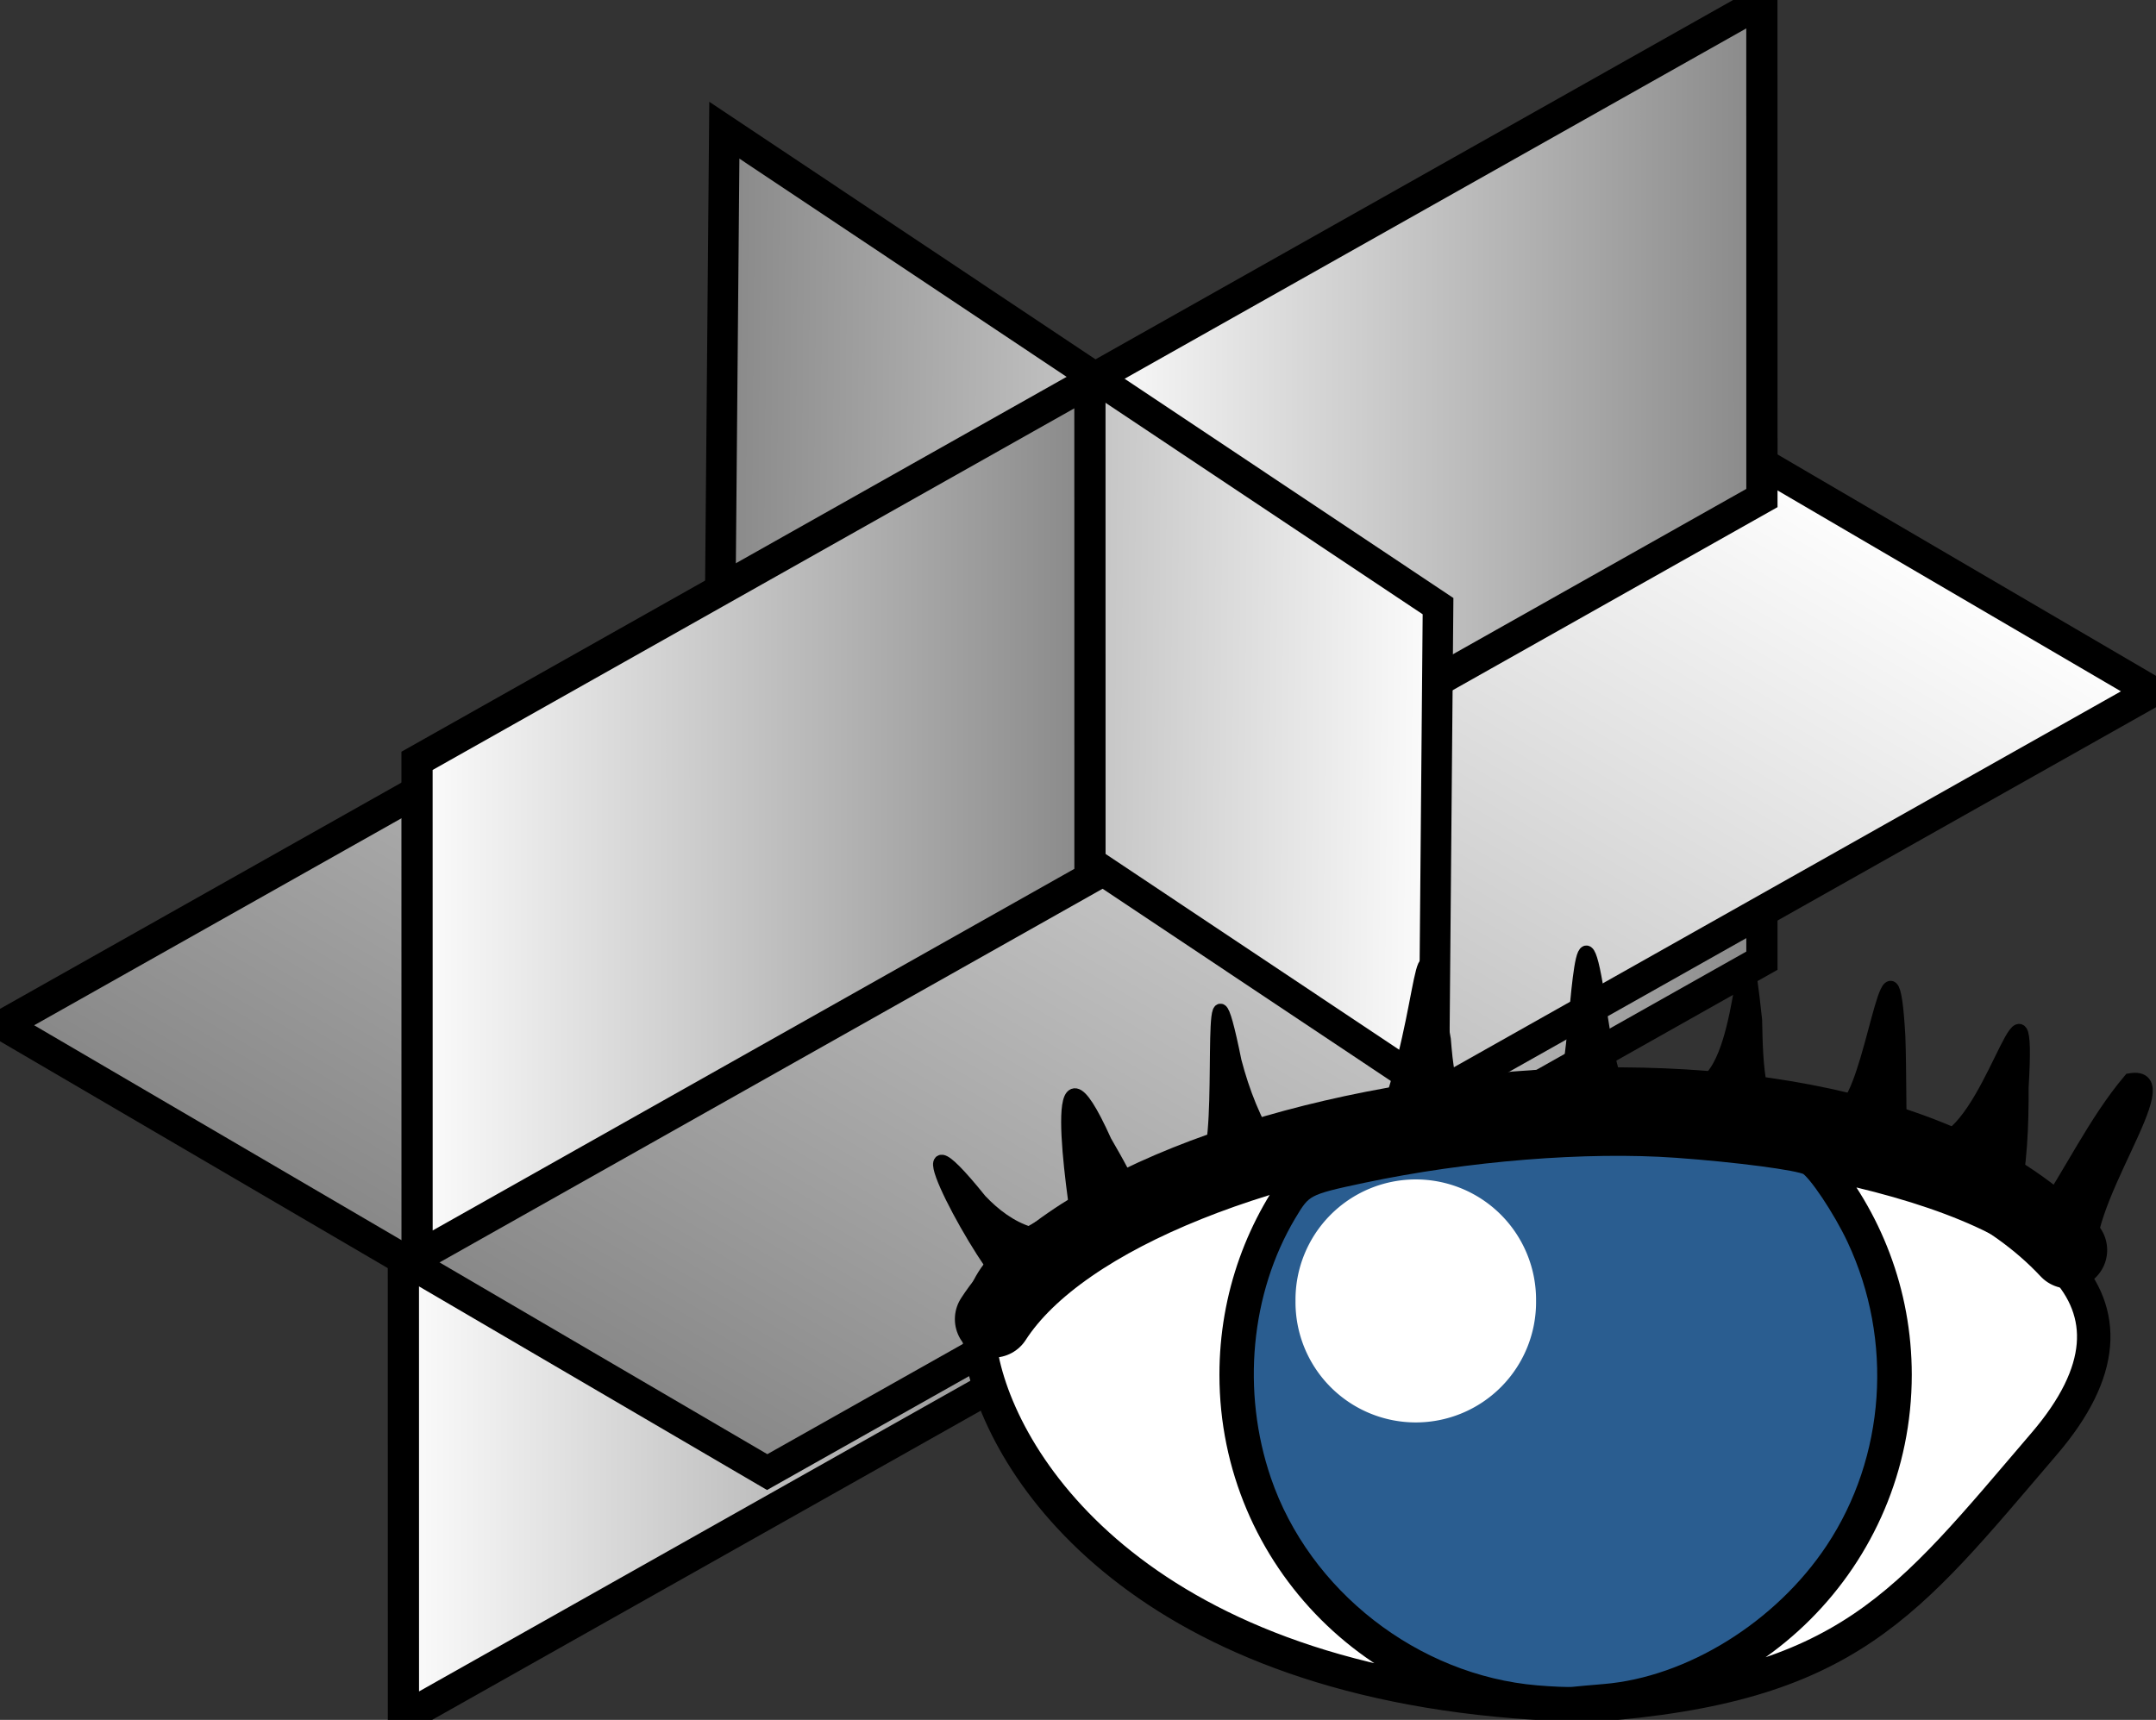 <?xml version="1.0" encoding="UTF-8" standalone="no"?>
<!-- Created with Inkscape (http://www.inkscape.org/) -->
<svg
   xmlns:dc="http://purl.org/dc/elements/1.1/"
   xmlns:cc="http://creativecommons.org/ns#"
   xmlns:rdf="http://www.w3.org/1999/02/22-rdf-syntax-ns#"
   xmlns:svg="http://www.w3.org/2000/svg"
   xmlns="http://www.w3.org/2000/svg"
   xmlns:xlink="http://www.w3.org/1999/xlink"
   xmlns:sodipodi="http://sodipodi.sourceforge.net/DTD/sodipodi-0.dtd"
   xmlns:inkscape="http://www.inkscape.org/namespaces/inkscape"
   width="322.368"
   height="257.236"
   id="svg2"
   sodipodi:version="0.32"
   inkscape:version="0.46"
   sodipodi:docname="planes_see.svg"
   version="1.0"
   inkscape:output_extension="org.inkscape.output.svg.inkscape">
  <rect width="100%" height="100%" fill="#333333" stroke="none"/>
  <sodipodi:namedview
     id="base"
     pagecolor="#ffffff"
     bordercolor="#666666"
     borderopacity="1.0"
     inkscape:pageopacity="0.0"
     inkscape:pageshadow="2"
     inkscape:zoom="1.4"
     inkscape:cx="-88.699967"
     inkscape:cy="63.486081"
     inkscape:document-units="px"
     inkscape:current-layer="layer2"
     showgrid="false"
     inkscape:window-width="1680"
     inkscape:window-height="993"
     inkscape:window-x="0"
     inkscape:window-y="32" />
  <defs
     id="defs4">
    <linearGradient
       id="linearGradient3199">
      <stop
         style="stop-color:#868686;stop-opacity:1;"
         offset="0"
         id="stop3201" />
      <stop
         style="stop-color:#ffffff;stop-opacity:1;"
         offset="1"
         id="stop3203" />
    </linearGradient>
    <marker
       inkscape:stockid="Arrow1Send"
       orient="auto"
       refY="0"
       refX="0"
       id="Arrow1Send"
       style="overflow:visible">
      <path
         id="path3688"
         d="M 0,0 L 5,-5 L -12.5,0 L 5,5 L 0,0 z"
         style="fill-rule:evenodd;stroke:#000000;stroke-width:1pt;marker-start:none"
         transform="matrix(-0.2,0,0,-0.2,-1.2,0)" />
    </marker>
    <marker
       inkscape:stockid="RazorWire"
       id="RazorWire"
       refX="0"
       refY="0"
       orient="auto">
       style=&quot;overflow:visible&quot;&gt;
      <path
   id="path3906"
   transform="scale(0.8,0.8)"
   style="fill:#808080;fill-opacity:1;fill-rule:evenodd;stroke:#000000;stroke-width:0.1pt"
   d="M 0.023,-0.74 L 0.023,0.697 L -7.759,3.01 L 10.679,3.01 L 3.491,0.697 L 3.491,-0.74 L 10.741,-2.896 L -7.727,-2.896 L 0.023,-0.74 z" />
</marker>
    <marker
       inkscape:stockid="Arrow2Sstart"
       orient="auto"
       refY="0"
       refX="0"
       id="Arrow2Sstart"
       style="overflow:visible">
      <path
         id="path3703"
         style="font-size:12px;fill-rule:evenodd;stroke-width:0.625;stroke-linejoin:round"
         d="M 8.719,4.034 L -2.207,0.016 L 8.719,-4.002 C 6.973,-1.63 6.983,1.616 8.719,4.034 z"
         transform="matrix(0.3,0,0,0.3,-0.69,0)" />
    </marker>
    <inkscape:path-effect
       effect="bend_path"
       id="path-effect3591"
       prop_scale="1.04" />
    <inkscape:path-effect
       effect="skeletal"
       id="path-effect3589"
       prop_scale="1" />
    <inkscape:path-effect
       effect="gears"
       id="path-effect3587"
       teeth="10" />
    <inkscape:path-effect
       effect="gears"
       id="path-effect3585"
       teeth="10" />
    <inkscape:perspective
       sodipodi:type="inkscape:persp3d"
       inkscape:vp_x="0 : 526.18109 : 1"
       inkscape:vp_y="6.1230318e-14 : 1000 : 0"
       inkscape:vp_z="744.09448 : 526.18109 : 1"
       inkscape:persp3d-origin="372.04724 : 350.78739 : 1"
       id="perspective10" />
    <linearGradient
       inkscape:collect="always"
       xlink:href="#linearGradient3199"
       id="linearGradient3205"
       x1="-367.112"
       y1="404.158"
       x2="-246.243"
       y2="404.158"
       gradientUnits="userSpaceOnUse" />
    <linearGradient
       inkscape:collect="always"
       xlink:href="#linearGradient3199"
       id="linearGradient3207"
       x1="312.866"
       y1="11.617"
       x2="446.592"
       y2="11.617"
       gradientUnits="userSpaceOnUse" />
    <linearGradient
       inkscape:collect="always"
       xlink:href="#linearGradient3199"
       id="linearGradient3209"
       x1="-482.463"
       y1="403.972"
       x2="-361.594"
       y2="403.972"
       gradientUnits="userSpaceOnUse" />
    <linearGradient
       inkscape:collect="always"
       xlink:href="#linearGradient3199"
       id="linearGradient3211"
       x1="-196.229"
       y1="441.063"
       x2="46.901"
       y2="441.063"
       gradientUnits="userSpaceOnUse" />
    <linearGradient
       inkscape:collect="always"
       xlink:href="#linearGradient3199"
       id="linearGradient3213"
       x1="-364.763"
       y1="471.947"
       x2="-243.894"
       y2="471.947"
       gradientUnits="userSpaceOnUse" />
    <linearGradient
       inkscape:collect="always"
       xlink:href="#linearGradient3199"
       id="linearGradient3215"
       x1="313.025"
       y1="84.768"
       x2="446.751"
       y2="84.768"
       gradientUnits="userSpaceOnUse" />
    <linearGradient
       inkscape:collect="always"
       xlink:href="#linearGradient3199"
       id="linearGradient3217"
       x1="-482.456"
       y1="473.164"
       x2="-361.587"
       y2="473.164"
       gradientUnits="userSpaceOnUse" />
  </defs>
  <g
     inkscape:label="Capa 1"
     inkscape:groupmode="layer"
     id="layer1"
     transform="translate(-154.489,-131.027)">
    <rect
       style="fill:url(#linearGradient3217);fill-opacity:1.0;stroke:#000000;stroke-width:5.357;stroke-opacity:1;stroke-miterlimit:4;stroke-dasharray:none"
       id="rect3651"
       width="115.513"
       height="74.233"
       x="-479.778"
       y="436.047"
       transform="matrix(-0.871,0.491,9.2004324e-5,1,0,0)" />
    <rect
       style="fill:url(#linearGradient3215);fill-opacity:1.0;stroke:#000000;stroke-width:5.467;stroke-opacity:1;stroke-miterlimit:4;stroke-dasharray:none"
       id="rect3641"
       width="128.259"
       height="72.551"
       x="315.758"
       y="48.492"
       transform="matrix(0.832,0.555,-8.7072261e-3,1,0,0)" />
    <rect
       style="fill:url(#linearGradient3213);fill-opacity:1.0;stroke:#000000;stroke-width:5.357;stroke-opacity:1;stroke-miterlimit:4;stroke-dasharray:none"
       id="rect3649"
       width="115.513"
       height="74.233"
       x="-362.085"
       y="434.831"
       transform="matrix(-0.871,0.491,9.2004324e-5,1,0,0)" />
    <rect
       style="fill:url(#linearGradient3211);fill-opacity:1.0;stroke:#000000;stroke-width:5.38;stroke-opacity:1;stroke-miterlimit:4;stroke-dasharray:none"
       id="rect3593"
       width="237.75"
       height="132.407"
       x="-193.539"
       y="374.86"
       transform="matrix(0.871,-0.491,0.863,0.505,0,0)" />
    <rect
       style="fill:url(#linearGradient3209);fill-opacity:1.0;stroke:#000000;stroke-width:5.357;stroke-opacity:1;stroke-miterlimit:4;stroke-dasharray:none"
       id="rect3647"
       width="115.513"
       height="74.233"
       x="-479.785"
       y="366.856"
       transform="matrix(-0.871,0.491,9.2004324e-5,1,0,0)" />
    <rect
       style="fill:url(#linearGradient3207);fill-opacity:1.0;stroke:#000000;stroke-width:5.467;stroke-opacity:1;stroke-miterlimit:4;stroke-dasharray:none"
       id="rect3639"
       width="128.259"
       height="72.551"
       x="315.6"
       y="-24.658"
       transform="matrix(0.832,0.555,-8.7072264e-3,1,0,0)" />
    <rect
       style="fill:url(#linearGradient3205);fill-opacity:1.0;stroke:#000000;stroke-width:5.357;stroke-opacity:1;stroke-miterlimit:4;stroke-dasharray:none"
       id="rect3643"
       width="115.513"
       height="74.233"
       x="-364.434"
       y="367.042"
       transform="matrix(-0.871,0.491,9.2004324e-5,1,0,0)" />
  </g>
  <g
     inkscape:groupmode="layer"
     id="layer2"
     inkscape:label="ojo"
     style="display:inline"
     transform="translate(-154.489,-131.027)">
    <path
       style="fill:#ffffff;fill-opacity:1;stroke:#000000;stroke-width:5;stroke-opacity:1;stroke-miterlimit:4;stroke-dasharray:none"
       d="M 426.074,304.756 C 433.39,313.353 437.84,324.475 437.84,336.641 C 437.84,363.837 415.776,385.902 388.58,385.902 C 361.384,385.902 339.319,363.837 339.319,336.641 C 339.319,324.99 343.341,314.291 350.11,305.853 C 306.793,311.905 298.161,320.626 301.529,335.099 C 305.772,353.335 328.999,385.052 392.482,386.084 C 430.963,383.275 439.488,371.085 460.154,346.944 C 478.614,325.381 460.745,311.644 426.074,304.756 z"
       id="path3656"
       sodipodi:nodetypes="cscscscsc" />
    <path
       style="fill:none;fill-rule:evenodd;stroke:#000000;stroke-width:11.51;stroke-linecap:round;stroke-linejoin:miter;marker-start:none;marker-end:none;stroke-miterlimit:4.7;stroke-dasharray:none;stroke-opacity:1"
       d="M 303.018,328.321 C 323.645,296.343 429.297,280.985 463.801,317.989"
       id="path3668"
       sodipodi:nodetypes="cc" />
    <path
       style="fill:#000000;fill-opacity:1;fill-rule:evenodd;stroke:#000000;stroke-width:2.021px;stroke-linecap:butt;stroke-linejoin:miter;stroke-opacity:1"
       d="M 308.387,315.493 C 305.58,314.611 303.128,312.759 301.062,310.579 C 287.893,294.211 299.527,316.816 304.905,322.976"
       id="path8123" />
    <path
       style="fill:#000000;fill-opacity:1;fill-rule:evenodd;stroke:#000000;stroke-width:2.021px;stroke-linecap:butt;stroke-linejoin:miter;stroke-opacity:1"
       d="M 324.406,311.003 C 323.167,307.738 321.431,304.735 319.708,301.749 C 311.068,282.529 314.786,308.463 316.048,316.241"
       id="path8125" />
    <path
       style="fill:#000000;fill-opacity:1;fill-rule:evenodd;stroke:#000000;stroke-width:2.021px;stroke-linecap:butt;stroke-linejoin:miter;stroke-opacity:1"
       d="M 344.604,302.771 C 342.061,298.836 340.323,294.36 339.119,289.764 C 334.881,268.869 337.431,296.903 335.55,303.52"
       id="path8127" />
    <path
       style="fill:#000000;fill-opacity:1;fill-rule:evenodd;stroke:#000000;stroke-width:2.021px;stroke-linecap:butt;stroke-linejoin:miter;stroke-opacity:1"
       d="M 373.16,296.785 C 370.983,293.872 370.724,290.148 370.41,286.494 C 366.695,264.367 368.115,278.671 362.713,295.288"
       id="path8129"
       sodipodi:nodetypes="ccc" />
    <path
       style="fill:#000000;fill-opacity:1;fill-rule:evenodd;stroke:#000000;stroke-width:2.021px;stroke-linecap:butt;stroke-linejoin:miter;stroke-opacity:1"
       d="M 396.84,295.288 C 395.183,290.937 394.307,286.301 393.662,281.668 C 390.867,262.118 390.529,282.531 389.179,290.798"
       id="path8131" />
    <path
       style="fill:#000000;fill-opacity:1;fill-rule:evenodd;stroke:#000000;stroke-width:2.021px;stroke-linecap:butt;stroke-linejoin:miter;stroke-opacity:1"
       d="M 417.735,293.791 C 417.077,290.441 417.029,287.007 416.954,283.601 C 414.702,262.498 416.053,288.768 409.377,293.043"
       id="path8133" />
    <path
       style="fill:#000000;fill-opacity:1;fill-rule:evenodd;stroke:#000000;stroke-width:2.021px;stroke-linecap:butt;stroke-linejoin:miter;stroke-opacity:1"
       d="M 438.63,302.023 C 438.464,296.705 438.554,291.381 438.372,286.063 C 437.318,267.012 434.944,290.476 430.968,296.036"
       id="path8135" />
    <path
       style="fill:#000000;fill-opacity:1;fill-rule:evenodd;stroke:#000000;stroke-width:2.021px;stroke-linecap:butt;stroke-linejoin:miter;stroke-opacity:1"
       d="M 455.345,311.003 C 456.598,305.327 456.826,299.465 456.801,293.654 C 458.044,272.581 453.118,296.875 445.594,301.275"
       id="path8137" />
    <path
       style="fill:#000000;fill-opacity:1;fill-rule:evenodd;stroke:#000000;stroke-width:2.021px;stroke-linecap:butt;stroke-linejoin:miter;stroke-opacity:1"
       d="M 459.524,313.248 C 464.164,306.474 467.672,298.822 472.958,292.56 C 481.473,291.116 464.43,311.924 467.185,320.731"
       id="path9193" />
    <path
       style="fill:#2a5d90;fill-opacity:1;stroke:#000000;stroke-width:2.907;stroke-linecap:round;stroke-linejoin:miter;stroke-miterlimit:4.7;stroke-dasharray:none;stroke-opacity:1"
       d="M 384.221,384.545 C 365.791,382.988 349.081,369.963 343.131,352.516 C 338.588,339.195 340.007,324.109 346.895,312.516 C 349.276,308.507 349.615,308.327 358.18,306.513 C 373.767,303.211 391.685,301.773 405.18,302.741 C 414.277,303.394 423.439,304.6 424.792,305.322 C 426.167,306.057 429.989,311.772 432.06,316.191 C 439.159,331.341 437.913,349.317 428.815,363.003 C 420.97,374.804 407.308,383.274 394.389,384.347 C 392.492,384.504 390.386,384.694 389.709,384.769 C 389.031,384.843 386.562,384.742 384.221,384.545 L 384.221,384.545 z"
       id="path9357" />
    <path
       sodipodi:type="arc"
       style="fill:#ffffff;fill-opacity:1;stroke:none;stroke-width:5.9;stroke-linecap:round;stroke-linejoin:miter;stroke-miterlimit:4.7;stroke-dasharray:none;stroke-opacity:1"
       id="path9361"
       sodipodi:cx="375.65048"
       sodipodi:cy="523.67358"
       sodipodi:rx="9.2176418"
       sodipodi:ry="9.2176418"
       d="M 384.868,523.674 A 9.218,9.218 0 1 1 366.433,523.674 A 9.218,9.218 0 1 1 384.868,523.674 z"
       transform="matrix(1.951,0,0,1.951,-366.716,-696.089)" />
  </g>
</svg>
